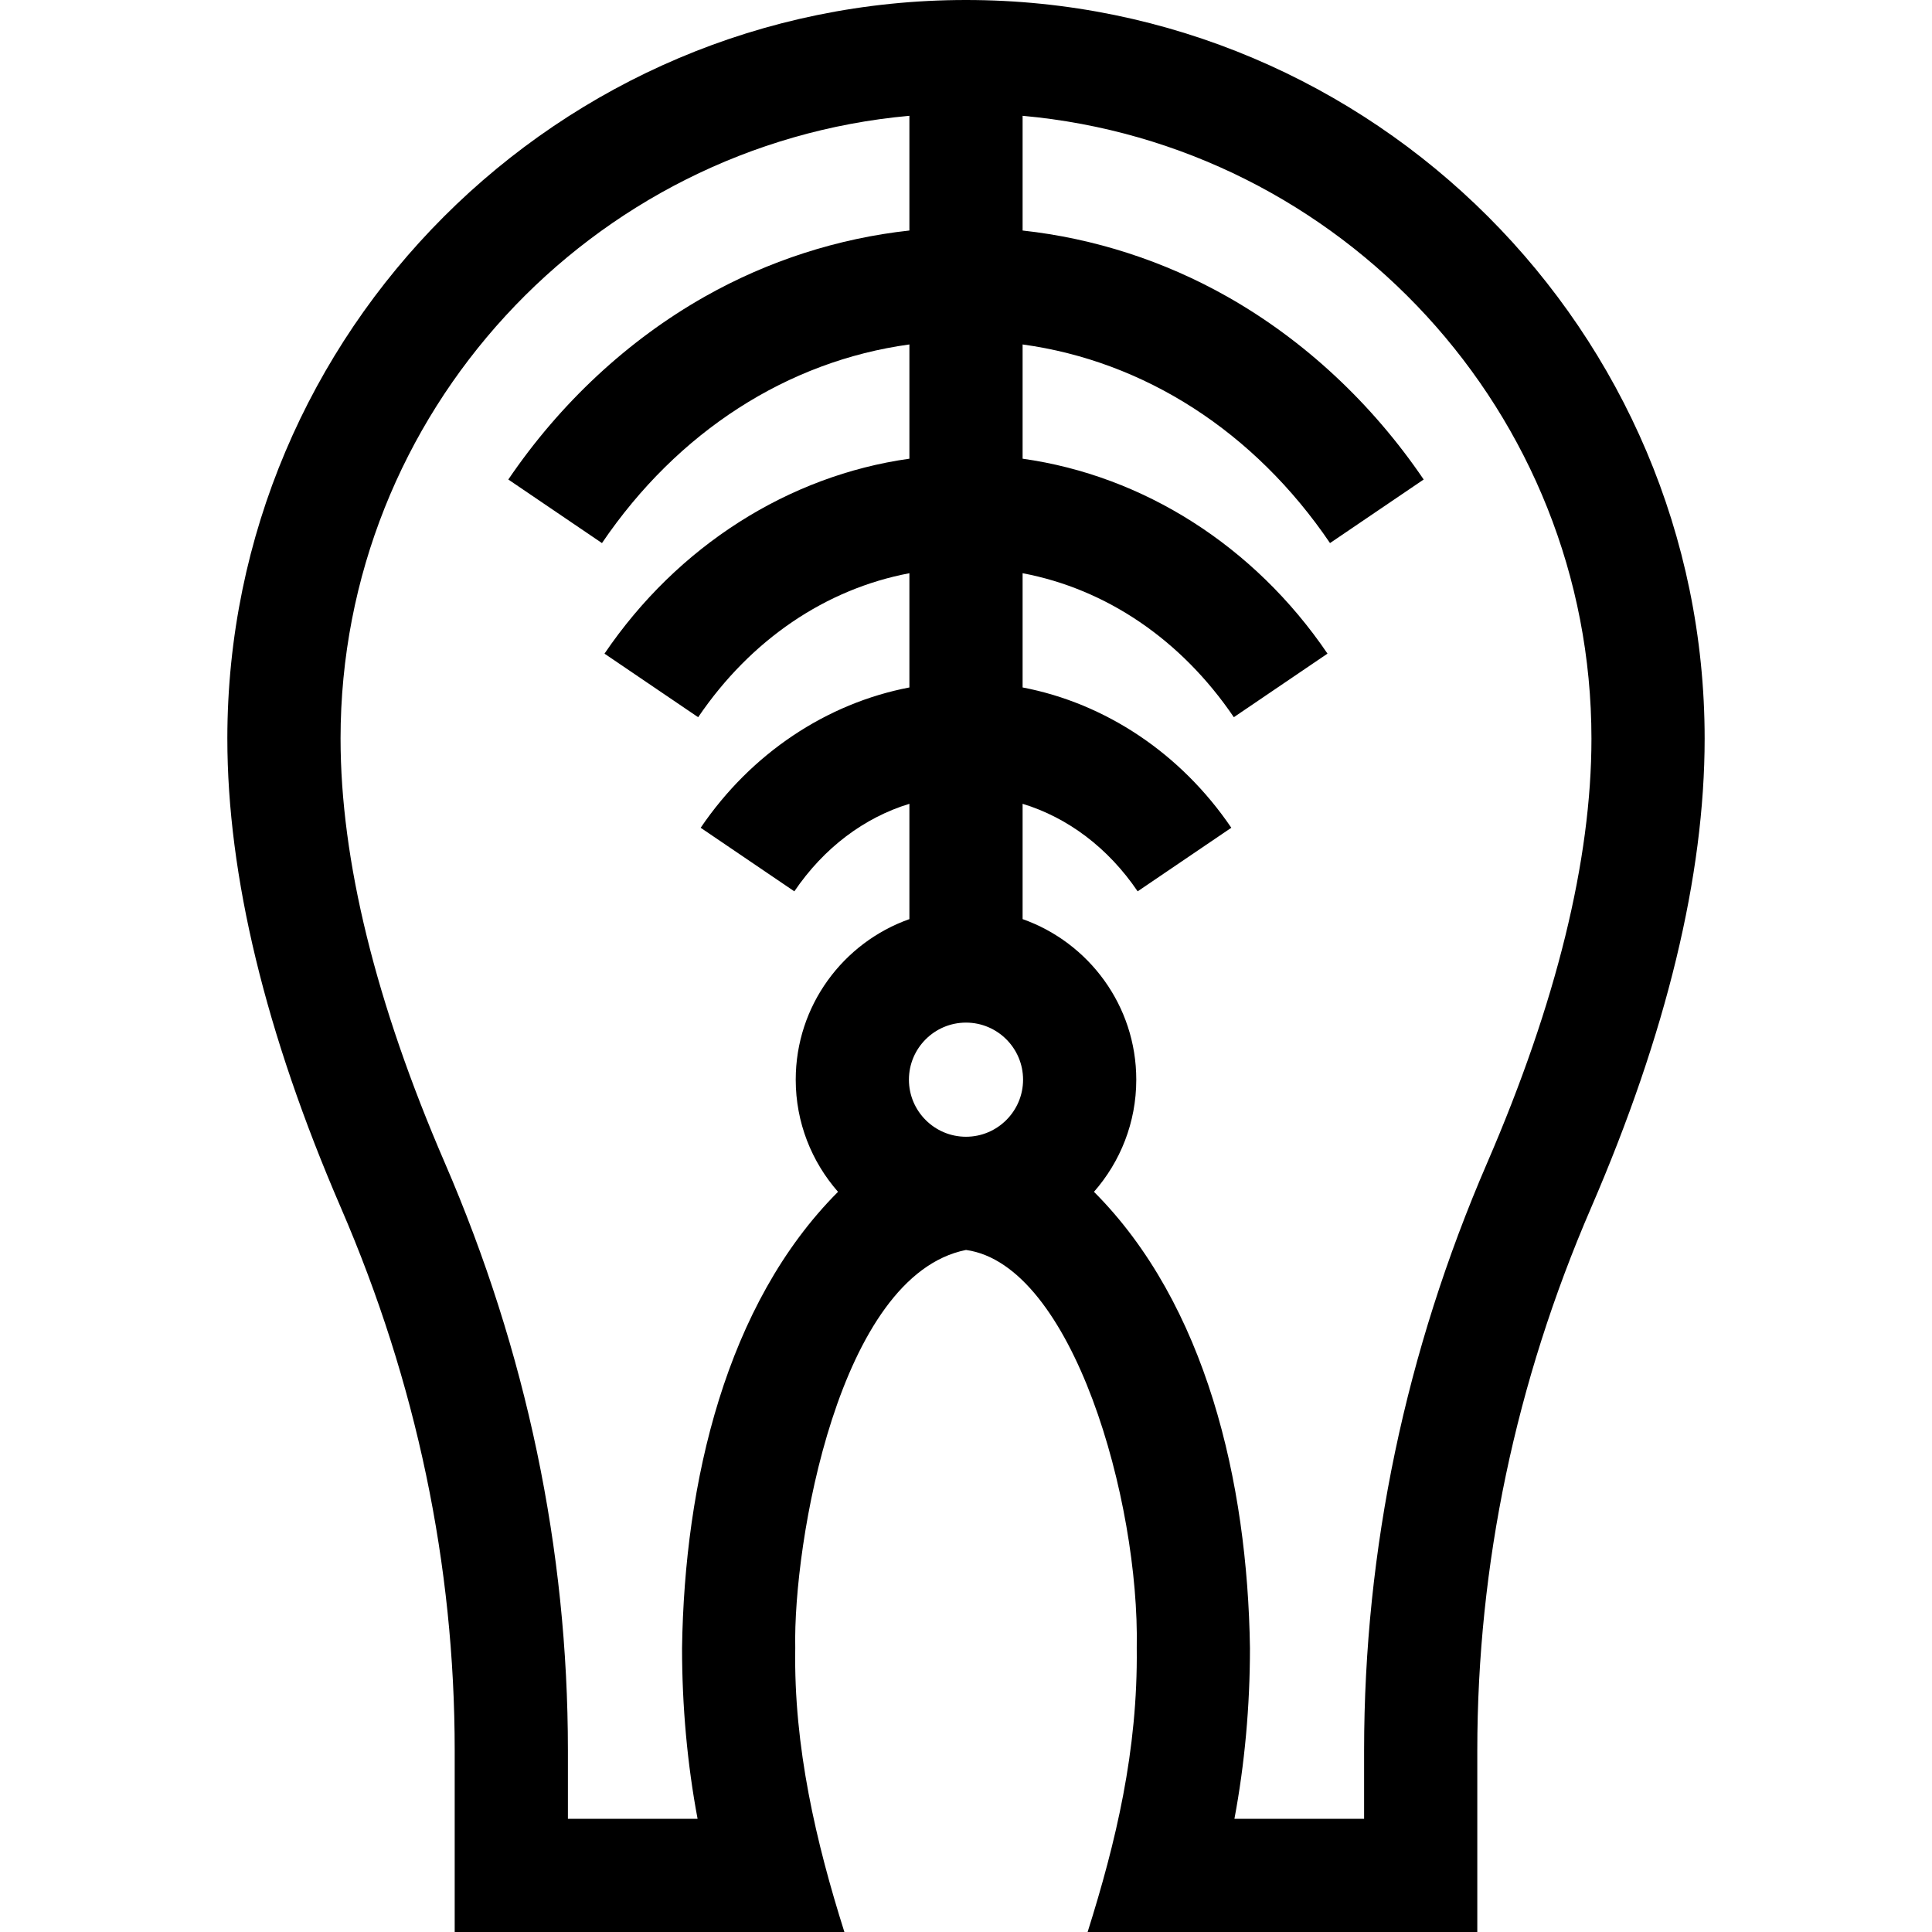 <svg id="Capa_1" enable-background="new 0 0 512 512" height="512" viewBox="0 0 512 512" width="512" xmlns="http://www.w3.org/2000/svg"><path d="m60.25 195.75c0 36.299 10.124 78.123 30.091 124.312 20.013 46.261 30.159 94.654 30.159 143.838v48.1h103.271c-7.489-23.667-13.465-49.091-13.021-75.25-.598-27.62 11.464-98.732 45.25-105.5 28.282 3.907 46.029 66.508 45.25 105.5.313 27.157-5.526 51.466-13.019 75.25h103.269v-48.11c.009-49.197 10.156-97.588 30.157-143.824 19.969-46.193 30.093-88.018 30.093-124.315 0-107.938-87.813-195.751-195.75-195.751s-195.75 87.813-195.75 195.75zm180.625 90.375c0-8.34 6.785-15.125 15.125-15.125s15.125 6.785 15.125 15.125-6.785 15.125-15.125 15.125-15.125-6.785-15.125-15.125zm49.04 29.717c6.97-7.945 11.21-18.342 11.21-29.717 0-19.624-12.596-36.354-30.125-42.552v-30.56c11.979 3.659 22.661 11.663 30.49 23.199l24.823-16.848c-13.402-19.746-33.391-32.989-55.312-37.183v-30.274c22.134 4.182 42.008 17.574 55.978 38.158l24.823-16.848c-19.399-28.581-48.852-47.179-80.801-51.658v-30.277c32.27 4.424 61.388 23.054 81.467 52.637l24.822-16.848c-13.709-20.198-31.719-36.961-52.083-48.474-16.803-9.5-35.3-15.439-54.207-17.509v-30.402c84.391 7.607 150.75 78.726 150.75 165.064 0 32.18-9.295 69.999-27.628 112.408-21.635 50.013-32.611 102.409-32.622 155.729v18.113h-34.365c2.708-14.416 4.115-29.758 4.115-45.25-.636-43.984-11.636-91.157-41.335-120.908zm-199.665-120.092c0-86.338 66.359-157.457 150.75-165.064v30.402c-18.907 2.07-37.405 8.01-54.209 17.51-20.364 11.515-38.375 28.277-52.084 48.477l24.822 16.848c20.079-29.586 49.199-48.217 81.471-52.641v30.278c-31.951 4.479-61.406 23.077-80.805 51.662l24.824 16.846c13.971-20.586 33.846-33.978 55.98-38.161v30.274c-21.922 4.193-41.912 17.438-55.315 37.185l24.822 16.848c7.83-11.537 18.513-19.542 30.493-23.201v30.561c-17.529 6.198-30.125 22.927-30.125 42.552 0 11.375 4.24 21.772 11.21 29.717-29.699 29.75-40.699 76.924-41.335 120.908 0 15.492 1.406 30.834 4.115 45.25h-34.364v-18.1c0-53.306-10.977-105.706-32.624-155.746-18.331-42.405-27.626-80.225-27.626-112.405z"/></svg>